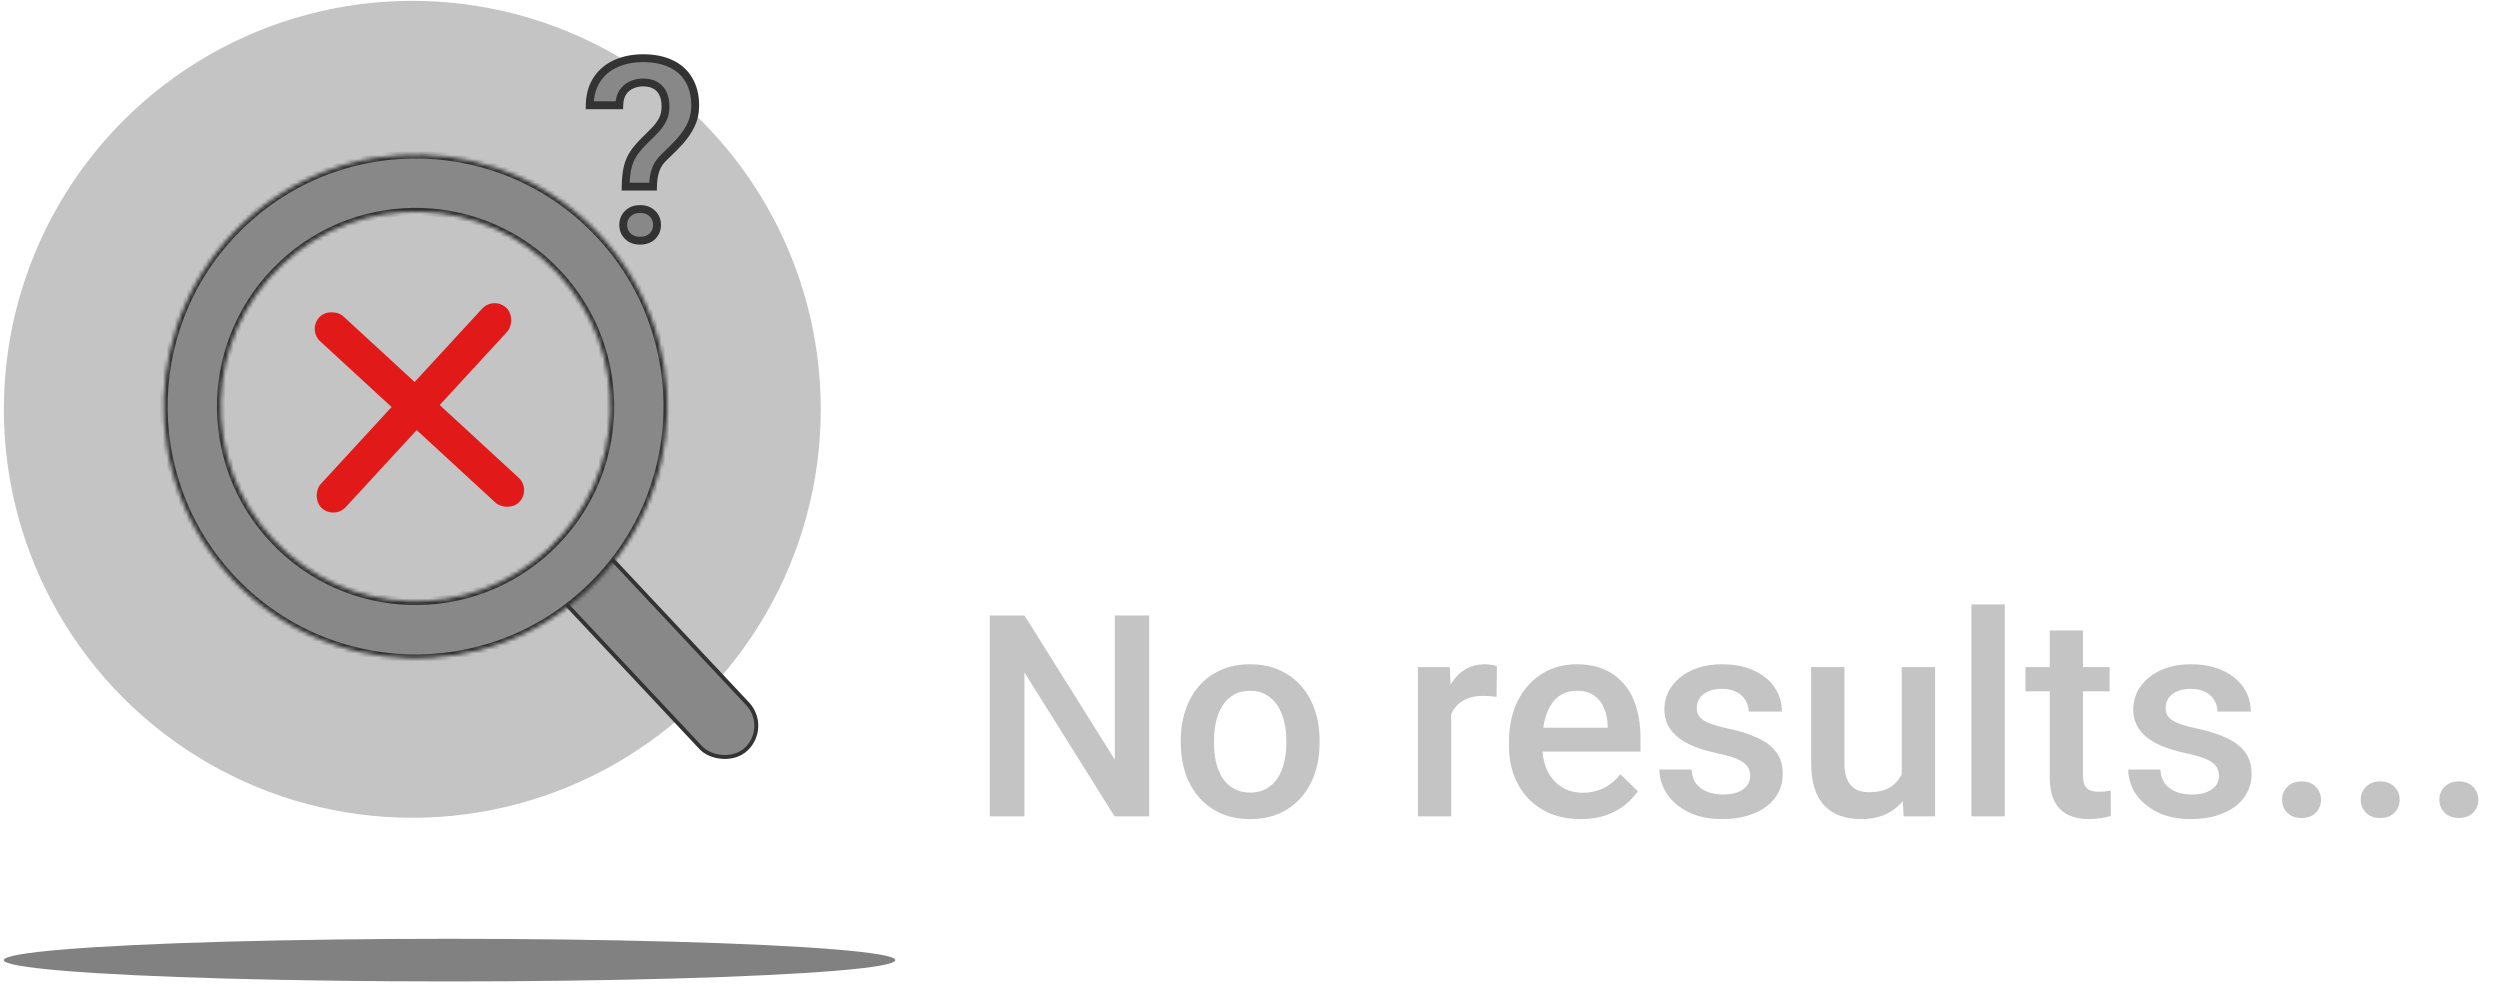 <svg width="637" height="251" viewBox="0 0 637 251" fill="none" xmlns="http://www.w3.org/2000/svg">
<circle cx="105.055" cy="104.291" r="104.074" fill="#C4C4C4"/>
<rect x="139.498" y="148.832" width="16.346" height="65.301" rx="8.173" transform="rotate(-43.152 139.498 148.832)" fill="#888888" stroke="#333333"/>
<mask id="path-3-inside-1_3_23" fill="white">
<path d="M152.712 59.675C176.954 85.534 175.643 126.149 149.784 150.391C123.925 174.634 83.311 173.323 59.068 147.464C34.826 121.605 36.137 80.99 61.996 56.748C87.854 32.506 128.469 33.817 152.712 59.675ZM69.7 137.497C88.438 157.484 119.83 158.497 139.817 139.76C159.804 121.022 160.817 89.63 142.08 69.643C123.342 49.656 91.95 48.642 71.963 67.38C51.976 86.118 50.963 117.51 69.7 137.497Z"/>
</mask>
<path d="M152.712 59.675C176.954 85.534 175.643 126.149 149.784 150.391C123.925 174.634 83.311 173.323 59.068 147.464C34.826 121.605 36.137 80.99 61.996 56.748C87.854 32.506 128.469 33.817 152.712 59.675ZM69.7 137.497C88.438 157.484 119.83 158.497 139.817 139.76C159.804 121.022 160.817 89.63 142.08 69.643C123.342 49.656 91.95 48.642 71.963 67.38C51.976 86.118 50.963 117.51 69.7 137.497Z" fill="#888888" stroke="#333333" stroke-width="2" mask="url(#path-3-inside-1_3_23)"/>
<rect x="78.408" y="84.043" width="8.673" height="69.383" rx="4.336" transform="rotate(-47.374 78.408 84.043)" fill="#E11919"/>
<rect x="85.171" y="132.389" width="8.673" height="69.383" rx="4.336" transform="rotate(-137.374 85.171 132.389)" fill="#E11919"/>
<path d="M166.388 47.545H159.419C159.44 45.607 159.606 43.982 159.919 42.67C160.231 41.337 160.752 40.128 161.481 39.045C162.231 37.962 163.221 36.816 164.45 35.607C165.409 34.691 166.273 33.826 167.044 33.014C167.815 32.18 168.429 31.305 168.888 30.389C169.346 29.451 169.575 28.378 169.575 27.17C169.575 25.857 169.356 24.743 168.919 23.826C168.481 22.909 167.836 22.212 166.981 21.732C166.148 21.253 165.106 21.014 163.856 21.014C162.815 21.014 161.836 21.222 160.919 21.639C160.002 22.034 159.263 22.659 158.7 23.514C158.138 24.347 157.836 25.451 157.794 26.826H150.263C150.304 24.201 150.929 21.993 152.138 20.201C153.346 18.409 154.971 17.066 157.013 16.17C159.054 15.274 161.336 14.826 163.856 14.826C166.648 14.826 169.034 15.305 171.013 16.264C172.992 17.201 174.502 18.576 175.544 20.389C176.606 22.18 177.138 24.347 177.138 26.889C177.138 28.722 176.773 30.389 176.044 31.889C175.315 33.368 174.367 34.753 173.2 36.045C172.034 37.316 170.773 38.587 169.419 39.857C168.252 40.92 167.461 42.076 167.044 43.326C166.627 44.555 166.409 45.962 166.388 47.545ZM158.794 57.295C158.794 56.17 159.179 55.222 159.95 54.451C160.721 53.659 161.773 53.264 163.106 53.264C164.44 53.264 165.492 53.659 166.263 54.451C167.034 55.222 167.419 56.17 167.419 57.295C167.419 58.42 167.034 59.378 166.263 60.17C165.492 60.941 164.44 61.326 163.106 61.326C161.773 61.326 160.721 60.941 159.95 60.17C159.179 59.378 158.794 58.42 158.794 57.295Z" fill="#888888"/>
<path d="M166.388 47.545V48.545H167.375L167.388 47.558L166.388 47.545ZM159.419 47.545L158.419 47.534L158.408 48.545H159.419V47.545ZM159.919 42.67L160.892 42.901L160.893 42.898L159.919 42.67ZM161.481 39.045L160.659 38.475L160.652 38.486L161.481 39.045ZM164.45 35.607L163.759 34.885L163.749 34.894L164.45 35.607ZM167.044 33.014L167.769 33.702L167.778 33.693L167.044 33.014ZM168.888 30.389L169.782 30.836L169.786 30.828L168.888 30.389ZM166.981 21.732L166.483 22.599L166.492 22.604L166.981 21.732ZM160.919 21.639L161.315 22.557L161.324 22.553L161.333 22.549L160.919 21.639ZM158.7 23.514L159.529 24.073L159.535 24.064L158.7 23.514ZM157.794 26.826V27.826H158.764L158.793 26.856L157.794 26.826ZM150.263 26.826L149.263 26.81L149.247 27.826H150.263V26.826ZM171.013 16.264L170.577 17.164L170.585 17.167L171.013 16.264ZM175.544 20.389L174.677 20.887L174.684 20.899L175.544 20.389ZM176.044 31.889L176.941 32.331L176.943 32.326L176.044 31.889ZM173.2 36.045L173.937 36.721L173.942 36.715L173.2 36.045ZM169.419 39.857L170.092 40.597L170.098 40.592L170.103 40.587L169.419 39.857ZM167.044 43.326L167.991 43.647L167.993 43.642L167.044 43.326ZM159.95 54.451L160.657 55.158L160.667 55.149L159.95 54.451ZM166.263 54.451L165.546 55.149L165.556 55.158L166.263 54.451ZM166.263 60.17L166.97 60.877L166.979 60.867L166.263 60.17ZM159.95 60.17L159.234 60.867L159.243 60.877L159.95 60.17ZM166.388 46.545H159.419V48.545H166.388V46.545ZM160.419 47.556C160.439 45.663 160.602 44.118 160.892 42.901L158.946 42.438C158.611 43.847 158.44 45.551 158.419 47.534L160.419 47.556ZM160.893 42.898C161.179 41.677 161.653 40.581 162.311 39.603L160.652 38.486C159.852 39.675 159.284 40.996 158.945 42.442L160.893 42.898ZM162.304 39.614C163.009 38.595 163.954 37.497 165.151 36.32L163.749 34.894C162.488 36.134 161.454 37.328 160.659 38.476L162.304 39.614ZM165.141 36.33C166.109 35.404 166.986 34.528 167.769 33.702L166.318 32.325C165.561 33.124 164.708 33.977 163.759 34.885L165.141 36.33ZM167.778 33.693C168.606 32.797 169.277 31.845 169.782 30.836L167.993 29.941C167.581 30.765 167.023 31.563 166.31 32.334L167.778 33.693ZM169.786 30.828C170.321 29.733 170.575 28.506 170.575 27.17H168.575C168.575 28.25 168.371 29.169 167.989 29.949L169.786 30.828ZM170.575 27.17C170.575 25.75 170.339 24.48 169.821 23.395L168.016 24.257C168.374 25.006 168.575 25.964 168.575 27.17H170.575ZM169.821 23.395C169.299 22.3 168.512 21.444 167.471 20.86L166.492 22.604C167.159 22.979 167.664 23.519 168.016 24.257L169.821 23.395ZM167.48 20.865C166.456 20.277 165.23 20.014 163.856 20.014V22.014C164.983 22.014 165.84 22.23 166.483 22.599L167.48 20.865ZM163.856 20.014C162.677 20.014 161.556 20.25 160.505 20.728L161.333 22.549C162.115 22.193 162.952 22.014 163.856 22.014V20.014ZM160.523 20.721C159.422 21.196 158.532 21.951 157.865 22.964L159.535 24.064C159.993 23.368 160.582 22.873 161.315 22.557L160.523 20.721ZM157.871 22.954C157.171 23.992 156.84 25.299 156.794 26.796L158.793 26.856C158.831 25.603 159.105 24.702 159.529 24.073L157.871 22.954ZM157.794 25.826H150.263V27.826H157.794V25.826ZM151.263 26.842C151.302 24.369 151.888 22.36 152.967 20.76L151.309 19.642C149.971 21.626 149.307 24.033 149.263 26.81L151.263 26.842ZM152.967 20.76C154.066 19.131 155.54 17.908 157.414 17.085L156.611 15.254C154.402 16.223 152.626 17.688 151.309 19.642L152.967 20.76ZM157.414 17.085C159.314 16.252 161.456 15.826 163.856 15.826V13.826C161.215 13.826 158.795 14.296 156.611 15.254L157.414 17.085ZM163.856 15.826C166.537 15.826 168.765 16.286 170.577 17.164L171.449 15.364C169.302 14.324 166.76 13.826 163.856 13.826V15.826ZM170.585 17.167C172.389 18.022 173.742 19.26 174.677 20.887L176.411 19.89C175.263 17.892 173.595 16.38 171.441 15.36L170.585 17.167ZM174.684 20.899C175.637 22.505 176.138 24.487 176.138 26.889H178.138C178.138 24.207 177.576 21.855 176.404 19.878L174.684 20.899ZM176.138 26.889C176.138 28.586 175.801 30.101 175.145 31.451L176.943 32.326C177.745 30.676 178.138 28.858 178.138 26.889H176.138ZM175.147 31.446C174.461 32.838 173.566 34.148 172.458 35.374L173.942 36.715C175.167 35.359 176.169 33.897 176.941 32.331L175.147 31.446ZM172.464 35.368C171.315 36.62 170.072 37.873 168.735 39.128L170.103 40.587C171.474 39.3 172.752 38.011 173.937 36.721L172.464 35.368ZM168.746 39.118C167.477 40.273 166.576 41.568 166.095 43.01L167.993 43.642C168.345 42.584 169.027 41.567 170.092 40.597L168.746 39.118ZM166.097 43.005C165.64 44.352 165.41 45.866 165.388 47.532L167.388 47.558C167.407 46.057 167.614 44.758 167.991 43.647L166.097 43.005ZM159.794 57.295C159.794 56.425 160.081 55.735 160.657 55.158L159.243 53.744C158.278 54.709 157.794 55.914 157.794 57.295H159.794ZM160.667 55.149C161.211 54.589 161.983 54.264 163.106 54.264V52.264C161.563 52.264 160.231 52.729 159.234 53.753L160.667 55.149ZM163.106 54.264C164.23 54.264 165.002 54.589 165.546 55.149L166.979 53.753C165.982 52.729 164.65 52.264 163.106 52.264V54.264ZM165.556 55.158C166.132 55.735 166.419 56.425 166.419 57.295H168.419C168.419 55.914 167.935 54.709 166.97 53.744L165.556 55.158ZM166.419 57.295C166.419 58.164 166.132 58.871 165.546 59.472L166.979 60.867C167.935 59.885 168.419 58.675 168.419 57.295H166.419ZM165.556 59.463C165.013 60.006 164.238 60.326 163.106 60.326V62.326C164.642 62.326 165.971 61.876 166.97 60.877L165.556 59.463ZM163.106 60.326C161.975 60.326 161.2 60.006 160.657 59.463L159.243 60.877C160.242 61.876 161.571 62.326 163.106 62.326V60.326ZM160.667 59.472C160.081 58.871 159.794 58.164 159.794 57.295H157.794C157.794 58.675 158.277 59.885 159.234 60.867L160.667 59.472Z" fill="#333333"/>
<path d="M292.809 156.812V208H283.984L261.027 171.332V208H252.203V156.812H261.027L284.055 193.551V156.812H292.809ZM300.859 189.402V188.594C300.859 185.852 301.258 183.309 302.055 180.965C302.852 178.598 304 176.547 305.5 174.812C307.023 173.055 308.875 171.695 311.055 170.734C313.258 169.75 315.742 169.258 318.508 169.258C321.297 169.258 323.781 169.75 325.961 170.734C328.164 171.695 330.027 173.055 331.551 174.812C333.074 176.547 334.234 178.598 335.031 180.965C335.828 183.309 336.227 185.852 336.227 188.594V189.402C336.227 192.145 335.828 194.688 335.031 197.031C334.234 199.375 333.074 201.426 331.551 203.184C330.027 204.918 328.176 206.277 325.996 207.262C323.816 208.223 321.344 208.703 318.578 208.703C315.789 208.703 313.293 208.223 311.09 207.262C308.91 206.277 307.059 204.918 305.535 203.184C304.012 201.426 302.852 199.375 302.055 197.031C301.258 194.688 300.859 192.145 300.859 189.402ZM309.332 188.594V189.402C309.332 191.113 309.508 192.73 309.859 194.254C310.211 195.777 310.762 197.113 311.512 198.262C312.262 199.41 313.223 200.312 314.395 200.969C315.566 201.625 316.961 201.953 318.578 201.953C320.148 201.953 321.508 201.625 322.656 200.969C323.828 200.312 324.789 199.41 325.539 198.262C326.289 197.113 326.84 195.777 327.191 194.254C327.566 192.73 327.754 191.113 327.754 189.402V188.594C327.754 186.906 327.566 185.312 327.191 183.812C326.84 182.289 326.277 180.941 325.504 179.77C324.754 178.598 323.793 177.684 322.621 177.027C321.473 176.348 320.102 176.008 318.508 176.008C316.914 176.008 315.531 176.348 314.359 177.027C313.211 177.684 312.262 178.598 311.512 179.77C310.762 180.941 310.211 182.289 309.859 183.812C309.508 185.312 309.332 186.906 309.332 188.594ZM369.766 177.203V208H361.293V169.961H369.379L369.766 177.203ZM381.402 169.715L381.332 177.59C380.816 177.496 380.254 177.426 379.645 177.379C379.059 177.332 378.473 177.309 377.887 177.309C376.434 177.309 375.156 177.52 374.055 177.941C372.953 178.34 372.027 178.926 371.277 179.699C370.551 180.449 369.988 181.363 369.59 182.441C369.191 183.52 368.957 184.727 368.887 186.062L366.953 186.203C366.953 183.812 367.188 181.598 367.656 179.559C368.125 177.52 368.828 175.727 369.766 174.18C370.727 172.633 371.922 171.426 373.352 170.559C374.805 169.691 376.48 169.258 378.379 169.258C378.895 169.258 379.445 169.305 380.031 169.398C380.641 169.492 381.098 169.598 381.402 169.715ZM402.777 208.703C399.965 208.703 397.422 208.246 395.148 207.332C392.898 206.395 390.977 205.094 389.383 203.43C387.812 201.766 386.605 199.809 385.762 197.559C384.918 195.309 384.496 192.883 384.496 190.281V188.875C384.496 185.898 384.93 183.203 385.797 180.789C386.664 178.375 387.871 176.312 389.418 174.602C390.965 172.867 392.793 171.543 394.902 170.629C397.012 169.715 399.297 169.258 401.758 169.258C404.477 169.258 406.855 169.715 408.895 170.629C410.934 171.543 412.621 172.832 413.957 174.496C415.316 176.137 416.324 178.094 416.98 180.367C417.66 182.641 418 185.148 418 187.891V191.512H388.609V185.43H409.633V184.762C409.586 183.238 409.281 181.809 408.719 180.473C408.18 179.137 407.348 178.059 406.223 177.238C405.098 176.418 403.598 176.008 401.723 176.008C400.316 176.008 399.062 176.312 397.961 176.922C396.883 177.508 395.98 178.363 395.254 179.488C394.527 180.613 393.965 181.973 393.566 183.566C393.191 185.137 393.004 186.906 393.004 188.875V190.281C393.004 191.945 393.227 193.492 393.672 194.922C394.141 196.328 394.82 197.559 395.711 198.613C396.602 199.668 397.68 200.5 398.945 201.109C400.211 201.695 401.652 201.988 403.27 201.988C405.309 201.988 407.125 201.578 408.719 200.758C410.312 199.938 411.695 198.777 412.867 197.277L417.332 201.602C416.512 202.797 415.445 203.945 414.133 205.047C412.82 206.125 411.215 207.004 409.316 207.684C407.441 208.363 405.262 208.703 402.777 208.703ZM445.949 197.699C445.949 196.855 445.738 196.094 445.316 195.414C444.895 194.711 444.086 194.078 442.891 193.516C441.719 192.953 439.984 192.438 437.688 191.969C435.672 191.523 433.82 190.996 432.133 190.387C430.469 189.754 429.039 188.992 427.844 188.102C426.648 187.211 425.723 186.156 425.066 184.938C424.41 183.719 424.082 182.312 424.082 180.719C424.082 179.172 424.422 177.707 425.102 176.324C425.781 174.941 426.754 173.723 428.02 172.668C429.285 171.613 430.82 170.781 432.625 170.172C434.453 169.562 436.492 169.258 438.742 169.258C441.93 169.258 444.66 169.797 446.934 170.875C449.23 171.93 450.988 173.371 452.207 175.199C453.426 177.004 454.035 179.043 454.035 181.316H445.562C445.562 180.309 445.305 179.371 444.789 178.504C444.297 177.613 443.547 176.898 442.539 176.359C441.531 175.797 440.266 175.516 438.742 175.516C437.289 175.516 436.082 175.75 435.121 176.219C434.184 176.664 433.48 177.25 433.012 177.977C432.566 178.703 432.344 179.5 432.344 180.367C432.344 181 432.461 181.574 432.695 182.09C432.953 182.582 433.375 183.039 433.961 183.461C434.547 183.859 435.344 184.234 436.352 184.586C437.383 184.938 438.672 185.277 440.219 185.605C443.125 186.215 445.621 187 447.707 187.961C449.816 188.898 451.434 190.117 452.559 191.617C453.684 193.094 454.246 194.969 454.246 197.242C454.246 198.93 453.883 200.477 453.156 201.883C452.453 203.266 451.422 204.473 450.062 205.504C448.703 206.512 447.074 207.297 445.176 207.859C443.301 208.422 441.191 208.703 438.848 208.703C435.402 208.703 432.484 208.094 430.094 206.875C427.703 205.633 425.887 204.051 424.645 202.129C423.426 200.184 422.816 198.168 422.816 196.082H431.008C431.102 197.652 431.535 198.906 432.309 199.844C433.105 200.758 434.09 201.426 435.262 201.848C436.457 202.246 437.688 202.445 438.953 202.445C440.477 202.445 441.754 202.246 442.785 201.848C443.816 201.426 444.602 200.863 445.141 200.16C445.68 199.434 445.949 198.613 445.949 197.699ZM484.551 199.035V169.961H493.059V208H485.043L484.551 199.035ZM485.746 191.125L488.594 191.055C488.594 193.609 488.312 195.965 487.75 198.121C487.188 200.254 486.32 202.117 485.148 203.711C483.977 205.281 482.477 206.512 480.648 207.402C478.82 208.27 476.629 208.703 474.074 208.703C472.223 208.703 470.523 208.434 468.977 207.895C467.43 207.355 466.094 206.523 464.969 205.398C463.867 204.273 463.012 202.809 462.402 201.004C461.793 199.199 461.488 197.043 461.488 194.535V169.961H469.961V194.605C469.961 195.988 470.125 197.148 470.453 198.086C470.781 199 471.227 199.738 471.789 200.301C472.352 200.863 473.008 201.262 473.758 201.496C474.508 201.73 475.305 201.848 476.148 201.848C478.562 201.848 480.461 201.379 481.844 200.441C483.25 199.48 484.246 198.191 484.832 196.574C485.441 194.957 485.746 193.141 485.746 191.125ZM510.812 154V208H502.305V154H510.812ZM537.531 169.961V176.148H516.086V169.961H537.531ZM522.273 160.645H530.746V197.488C530.746 198.66 530.91 199.562 531.238 200.195C531.59 200.805 532.07 201.215 532.68 201.426C533.289 201.637 534.004 201.742 534.824 201.742C535.41 201.742 535.973 201.707 536.512 201.637C537.051 201.566 537.484 201.496 537.812 201.426L537.848 207.895C537.145 208.105 536.324 208.293 535.387 208.457C534.473 208.621 533.418 208.703 532.223 208.703C530.277 208.703 528.555 208.363 527.055 207.684C525.555 206.98 524.383 205.844 523.539 204.273C522.695 202.703 522.273 200.617 522.273 198.016V160.645ZM565.41 197.699C565.41 196.855 565.199 196.094 564.777 195.414C564.355 194.711 563.547 194.078 562.352 193.516C561.18 192.953 559.445 192.438 557.148 191.969C555.133 191.523 553.281 190.996 551.594 190.387C549.93 189.754 548.5 188.992 547.305 188.102C546.109 187.211 545.184 186.156 544.527 184.938C543.871 183.719 543.543 182.312 543.543 180.719C543.543 179.172 543.883 177.707 544.562 176.324C545.242 174.941 546.215 173.723 547.48 172.668C548.746 171.613 550.281 170.781 552.086 170.172C553.914 169.562 555.953 169.258 558.203 169.258C561.391 169.258 564.121 169.797 566.395 170.875C568.691 171.93 570.449 173.371 571.668 175.199C572.887 177.004 573.496 179.043 573.496 181.316H565.023C565.023 180.309 564.766 179.371 564.25 178.504C563.758 177.613 563.008 176.898 562 176.359C560.992 175.797 559.727 175.516 558.203 175.516C556.75 175.516 555.543 175.75 554.582 176.219C553.645 176.664 552.941 177.25 552.473 177.977C552.027 178.703 551.805 179.5 551.805 180.367C551.805 181 551.922 181.574 552.156 182.09C552.414 182.582 552.836 183.039 553.422 183.461C554.008 183.859 554.805 184.234 555.812 184.586C556.844 184.938 558.133 185.277 559.68 185.605C562.586 186.215 565.082 187 567.168 187.961C569.277 188.898 570.895 190.117 572.02 191.617C573.145 193.094 573.707 194.969 573.707 197.242C573.707 198.93 573.344 200.477 572.617 201.883C571.914 203.266 570.883 204.473 569.523 205.504C568.164 206.512 566.535 207.297 564.637 207.859C562.762 208.422 560.652 208.703 558.309 208.703C554.863 208.703 551.945 208.094 549.555 206.875C547.164 205.633 545.348 204.051 544.105 202.129C542.887 200.184 542.277 198.168 542.277 196.082H550.469C550.562 197.652 550.996 198.906 551.77 199.844C552.566 200.758 553.551 201.426 554.723 201.848C555.918 202.246 557.148 202.445 558.414 202.445C559.938 202.445 561.215 202.246 562.246 201.848C563.277 201.426 564.062 200.863 564.602 200.16C565.141 199.434 565.41 198.613 565.41 197.699ZM581.477 203.781C581.477 202.469 581.922 201.367 582.812 200.477C583.703 199.562 584.91 199.105 586.434 199.105C587.98 199.105 589.188 199.562 590.055 200.477C590.945 201.367 591.391 202.469 591.391 203.781C591.391 205.094 590.945 206.195 590.055 207.086C589.188 207.977 587.98 208.422 586.434 208.422C584.91 208.422 583.703 207.977 582.812 207.086C581.922 206.195 581.477 205.094 581.477 203.781ZM601.516 203.781C601.516 202.469 601.961 201.367 602.852 200.477C603.742 199.562 604.949 199.105 606.473 199.105C608.02 199.105 609.227 199.562 610.094 200.477C610.984 201.367 611.43 202.469 611.43 203.781C611.43 205.094 610.984 206.195 610.094 207.086C609.227 207.977 608.02 208.422 606.473 208.422C604.949 208.422 603.742 207.977 602.852 207.086C601.961 206.195 601.516 205.094 601.516 203.781ZM621.555 203.781C621.555 202.469 622 201.367 622.891 200.477C623.781 199.562 624.988 199.105 626.512 199.105C628.059 199.105 629.266 199.562 630.133 200.477C631.023 201.367 631.469 202.469 631.469 203.781C631.469 205.094 631.023 206.195 630.133 207.086C629.266 207.977 628.059 208.422 626.512 208.422C624.988 208.422 623.781 207.977 622.891 207.086C622 206.195 621.555 205.094 621.555 203.781Z" fill="#C4C4C4"/>
<ellipse cx="114.55" cy="244.638" rx="113.57" ry="5.432" fill="#818181"/>
</svg>
